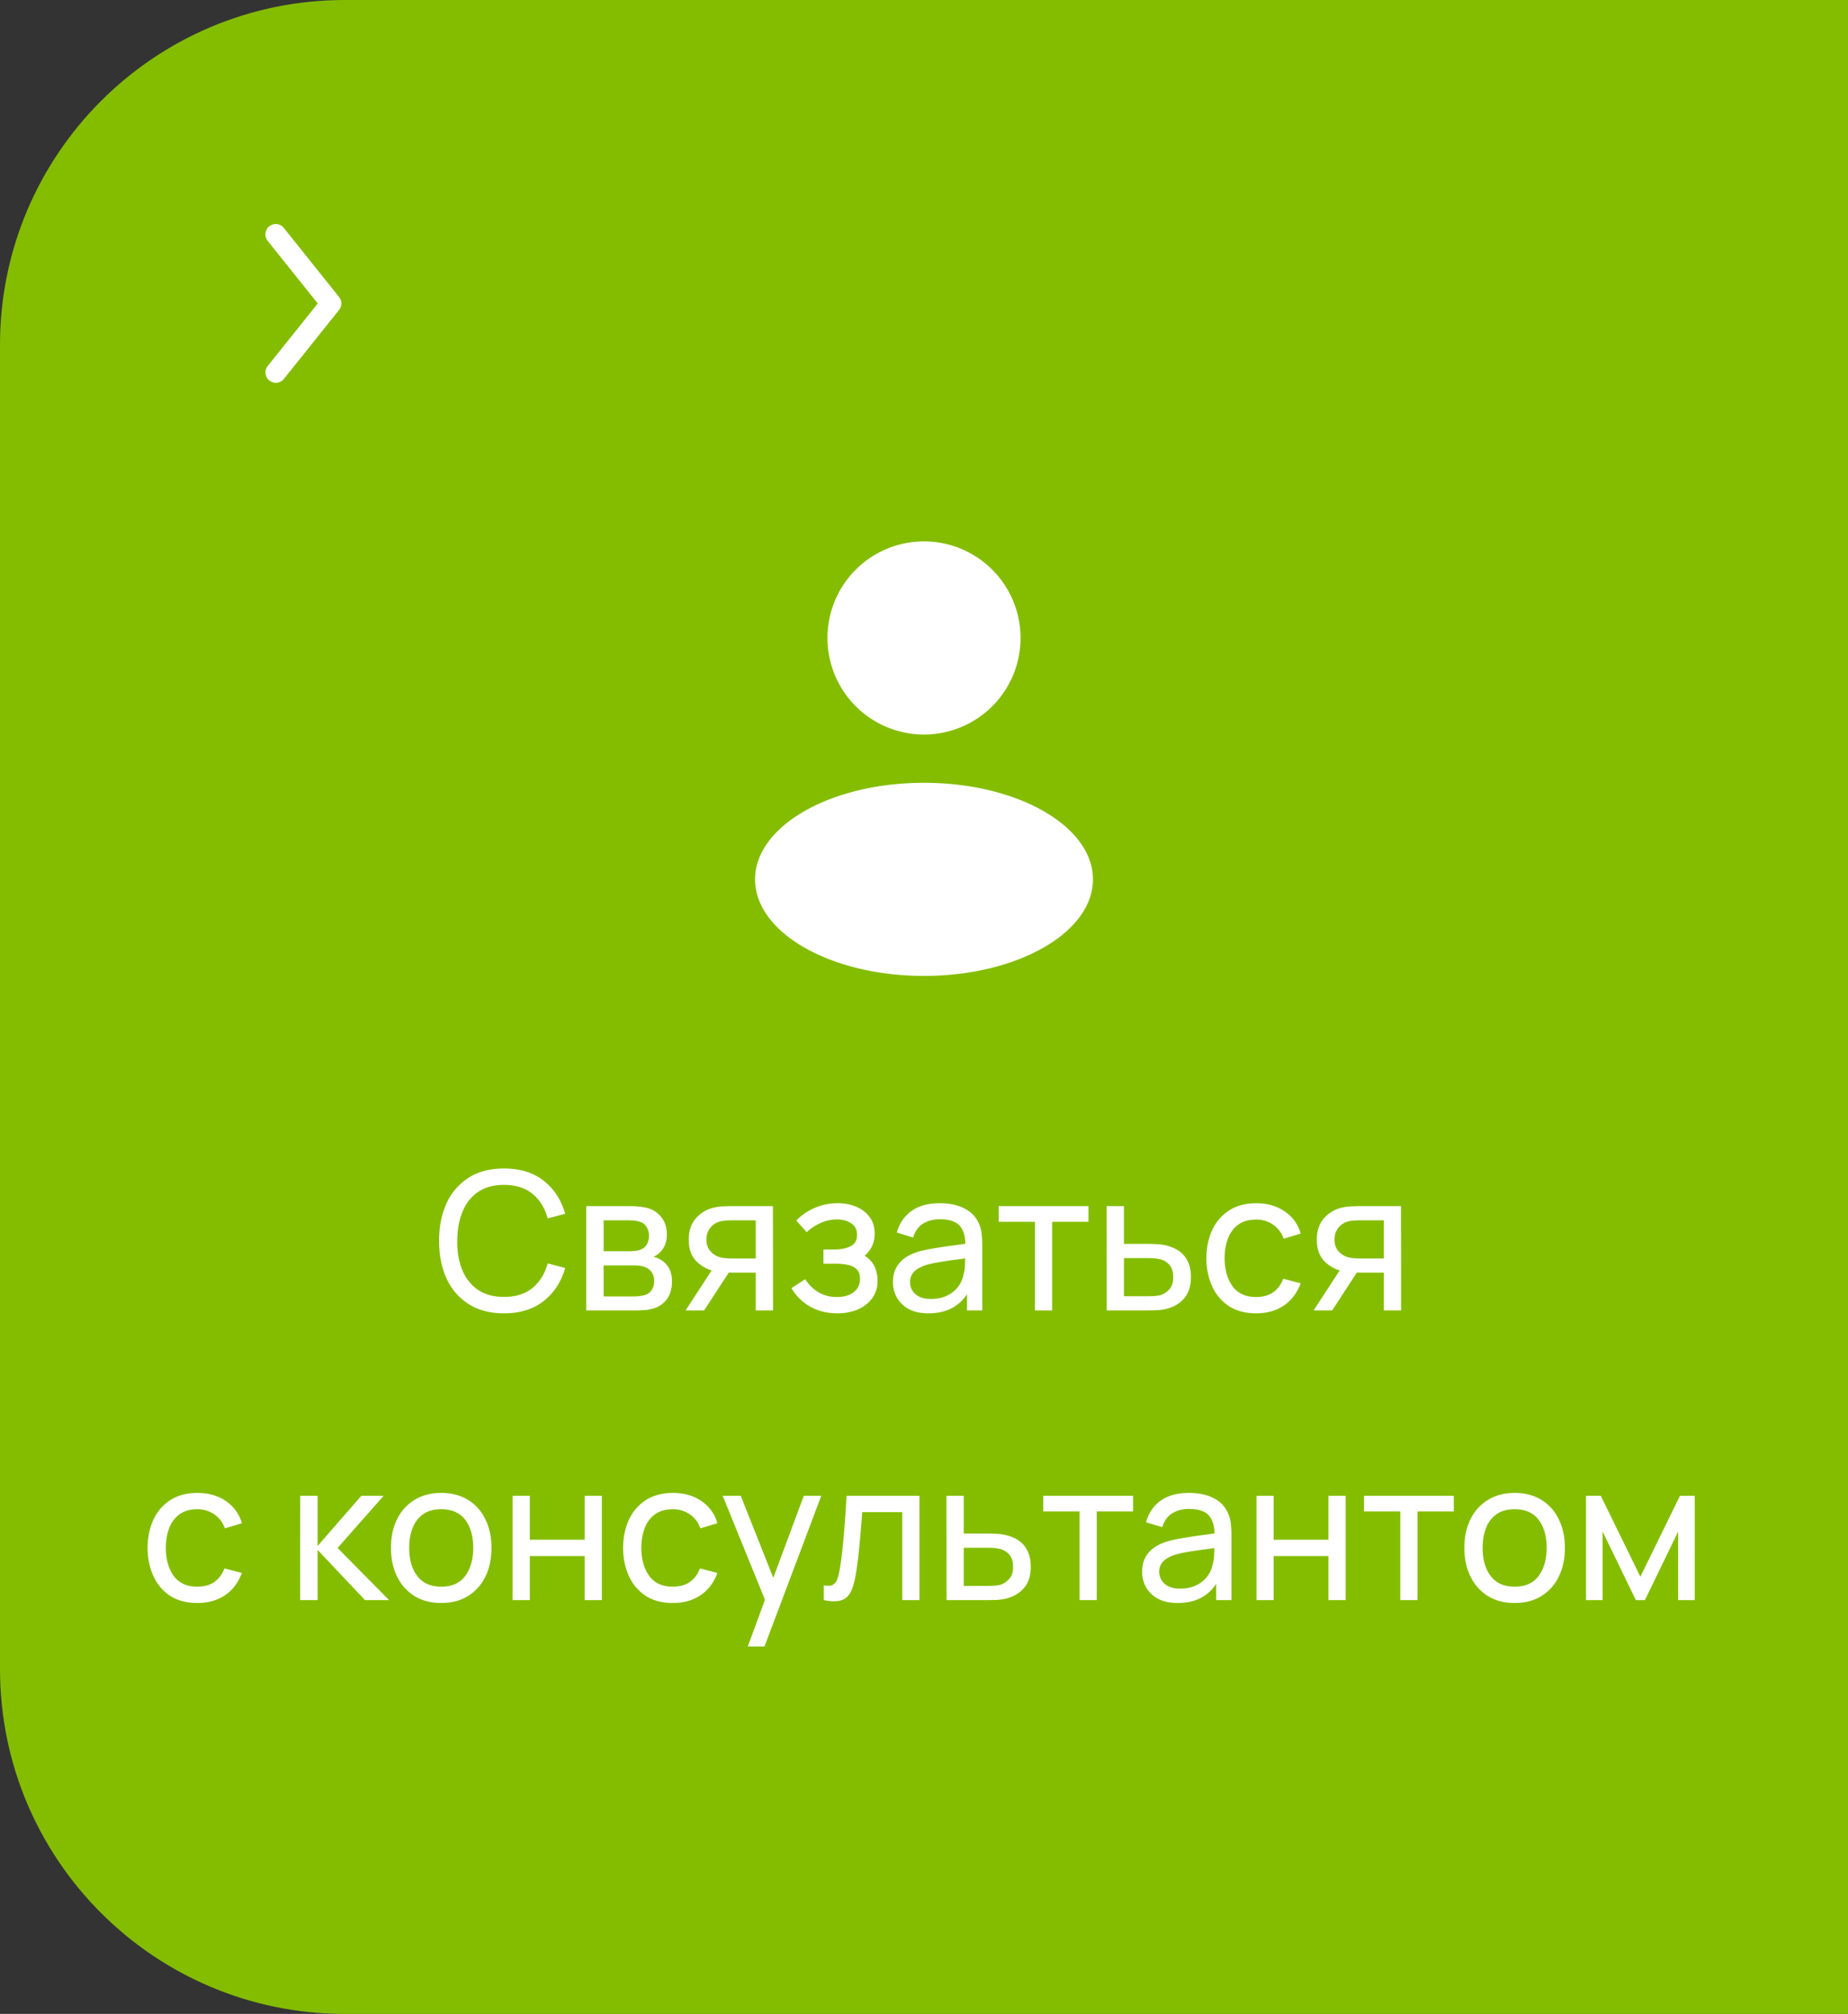 <svg width="134" height="146" fill="none" xmlns="http://www.w3.org/2000/svg"><rect width="100%" height="100%" fill="#333333" stroke="none"/><path d="M0 25C0 11.193 11.193 0 25 0h109v146H25c-13.807 0-25-11.193-25-25V25z" fill="#84BD00"/><path fill-rule="evenodd" clip-rule="evenodd" d="M19.532 27.586a.75.75 0 01-.118-1.054L23.04 22l-3.626-4.532a.75.75 0 111.172-.936l4 5a.75.75 0 010 .936l-4 5a.75.75 0 01-1.054.118zM67 53.25a7 7 0 100-14 7 7 0 000 14zm0 17.5c6.766 0 12.25-3.134 12.25-7s-5.484-7-12.25-7-12.25 3.134-12.25 7 5.484 7 12.25 7z" fill="#fff"/><path d="M36.543 95.21c-1.003 0-1.855-.222-2.555-.665a4.274 4.274 0 01-1.603-1.848c-.364-.789-.546-1.701-.546-2.737s.182-1.948.546-2.737a4.274 4.274 0 011.603-1.848c.7-.443 1.552-.665 2.555-.665 1.167 0 2.126.296 2.877.889.756.593 1.276 1.39 1.56 2.394l-1.266.336c-.205-.751-.572-1.344-1.1-1.778-.526-.434-1.217-.651-2.071-.651-.751 0-1.377.17-1.876.511-.5.34-.875.817-1.127 1.428-.252.607-.38 1.314-.385 2.121-.005.803.119 1.51.37 2.121.253.607.63 1.083 1.135 1.428.504.34 1.132.511 1.883.511.854 0 1.545-.217 2.072-.651.527-.439.894-1.031 1.099-1.778l1.267.336c-.285.999-.805 1.797-1.561 2.394-.751.593-1.71.889-2.877.889zm5.966-.21v-7.56h3.22c.191 0 .397.012.616.035.224.019.427.054.61.105.405.107.739.329 1 .665.266.331.4.751.4 1.26 0 .285-.045.532-.134.742-.084.21-.205.392-.364.546a1.51 1.51 0 01-.483.322c.163.028.33.091.497.189.266.145.474.348.623.609.154.261.231.595.231 1.001 0 .513-.123.938-.37 1.274a1.89 1.89 0 01-1.023.686 3.232 3.232 0 01-.602.105c-.22.014-.431.021-.637.021H42.51zm1.26-1.015h2.254c.098 0 .215-.01.35-.028.14-.019.264-.042.371-.07.243-.07.418-.2.525-.392a1.21 1.21 0 00.168-.623c0-.299-.084-.541-.252-.728a1.077 1.077 0 00-.65-.35 1.371 1.371 0 00-.323-.049 7.245 7.245 0 00-.3-.007h-2.143v2.247zm0-3.276h1.876c.13 0 .268-.007.413-.021.145-.019.27-.049.378-.091a.839.839 0 00.47-.392c.102-.187.153-.39.153-.609a1.19 1.19 0 00-.168-.637.835.835 0 00-.497-.385 1.539 1.539 0 00-.504-.091 9.254 9.254 0 00-.35-.014h-1.77v2.24zM54.8 95v-2.737h-1.63c-.192 0-.404-.007-.638-.021a8.13 8.13 0 01-.644-.077 2.589 2.589 0 01-1.386-.721c-.373-.378-.56-.9-.56-1.568 0-.649.175-1.169.525-1.561a2.432 2.432 0 011.31-.77 3.3 3.3 0 01.706-.091c.243-.01.448-.014.616-.014h2.947l.007 7.56H54.8zm-5.089 0l2.01-3.08h1.343L51.055 95h-1.344zm3.367-3.766H54.8v-2.765h-1.722c-.107 0-.25.005-.427.014-.172.01-.338.037-.497.084a1.296 1.296 0 00-.79.665c-.094.177-.14.387-.14.63 0 .35.097.635.293.854.196.215.434.36.714.434.154.037.306.06.455.07.154.01.285.014.392.014zm7.651 3.976c-.747 0-1.407-.161-1.981-.483a3.611 3.611 0 01-1.358-1.344l.994-.644c.275.415.604.735.987.959.383.22.819.329 1.309.329.513 0 .922-.117 1.225-.35.303-.238.455-.558.455-.959 0-.299-.075-.527-.224-.686-.15-.159-.364-.268-.644-.329a4.785 4.785 0 00-1.001-.091h-.784v-1.029h.777c.49 0 .889-.08 1.197-.238.308-.159.462-.43.462-.812 0-.392-.145-.677-.434-.854-.285-.182-.625-.273-1.022-.273-.42 0-.821.089-1.204.266a3.445 3.445 0 00-.987.658l-.756-.847c.392-.401.842-.71 1.351-.924a4.214 4.214 0 011.673-.329c.485 0 .929.086 1.33.259.406.168.728.418.966.749.243.327.364.726.364 1.197 0 .401-.093.758-.28 1.071a2.517 2.517 0 01-.826.819l-.049-.441c.308.075.562.212.763.413.205.196.357.43.455.7.098.27.147.553.147.847 0 .495-.13.92-.392 1.274a2.5 2.5 0 01-1.043.812c-.439.187-.929.28-1.47.28zm6.59 0c-.564 0-1.038-.103-1.42-.308a2.194 2.194 0 01-.862-.826 2.249 2.249 0 01-.287-1.12c0-.397.075-.74.224-1.029.154-.294.37-.537.644-.728.276-.196.605-.35.987-.462.36-.098.761-.182 1.204-.252.448-.075.901-.142 1.358-.203.458-.06.885-.119 1.281-.175l-.448.259c.014-.672-.12-1.169-.406-1.491-.28-.322-.765-.483-1.456-.483-.457 0-.858.105-1.204.315-.34.205-.58.541-.72 1.008l-1.184-.357c.182-.663.535-1.183 1.057-1.561.523-.378 1.211-.567 2.065-.567.686 0 1.274.124 1.764.371.495.243.85.611 1.064 1.106.108.233.175.488.203.763.028.27.042.555.042.854V95H70.12v-1.813l.26.168c-.285.611-.684 1.073-1.198 1.386-.508.313-1.129.469-1.862.469zm.19-1.043c.447 0 .835-.08 1.161-.238.332-.163.598-.376.798-.637.201-.266.332-.555.392-.868a2.86 2.86 0 00.112-.777c.01-.29.014-.511.014-.665l.434.189c-.406.056-.805.11-1.197.161a27.12 27.12 0 00-1.113.168 8.36 8.36 0 00-.945.203c-.205.065-.399.15-.58.252a1.321 1.321 0 00-.435.399 1.039 1.039 0 00-.16.595c0 .205.05.401.153.588.108.187.271.338.49.455.224.117.516.175.875.175zm7.538.833v-6.426h-2.632V87.44h6.51v1.134h-2.632V95h-1.246zm5.204 0l-.008-7.56h1.254v2.737h1.63c.22 0 .444.005.672.014.23.01.427.03.595.063.392.075.735.205 1.03.392.293.187.522.441.685.763.164.317.246.712.246 1.183 0 .653-.17 1.171-.511 1.554-.337.378-.777.63-1.323.756-.187.042-.402.07-.645.084-.238.01-.464.014-.678.014H80.25zm1.245-1.029h1.723c.14 0 .296-.005.469-.014.172-.01.326-.033.462-.07.237-.07.45-.208.636-.413.192-.205.287-.5.287-.882 0-.387-.093-.686-.28-.896a1.287 1.287 0 00-.72-.413 2.469 2.469 0 00-.427-.063 6.883 6.883 0 00-.427-.014h-1.722v2.765zm9.582 1.239c-.765 0-1.416-.17-1.953-.511a3.325 3.325 0 01-1.218-1.421c-.28-.602-.425-1.288-.434-2.058.01-.789.156-1.482.441-2.079a3.308 3.308 0 011.24-1.407c.536-.336 1.182-.504 1.938-.504.798 0 1.484.196 2.058.588a2.83 2.83 0 011.162 1.61l-1.232.371a2.025 2.025 0 00-.777-1.022 2.117 2.117 0 00-1.225-.364c-.518 0-.945.121-1.28.364-.337.238-.587.57-.75.994-.163.42-.247.903-.252 1.449.01.84.203 1.519.581 2.037.383.513.95.77 1.701.77.495 0 .905-.112 1.232-.336.327-.229.574-.558.742-.987l1.26.329c-.261.705-.67 1.244-1.225 1.617s-1.225.56-2.009.56zm9.263-.21v-2.737h-1.63c-.192 0-.404-.007-.638-.021a8.13 8.13 0 01-.644-.077 2.589 2.589 0 01-1.386-.721c-.373-.378-.56-.9-.56-1.568 0-.649.175-1.169.525-1.561a2.432 2.432 0 011.31-.77 3.3 3.3 0 01.706-.091c.243-.01.448-.014.616-.014h2.947l.007 7.56h-1.253zm-5.089 0l2.01-3.08h1.343L96.596 95h-1.344zm3.367-3.766h1.722v-2.765h-1.722c-.107 0-.25.005-.427.014-.172.01-.338.037-.497.084a1.296 1.296 0 00-.79.665c-.094.177-.14.387-.14.63 0 .35.097.635.293.854.196.215.434.36.714.434.154.037.306.06.455.07.154.01.285.014.392.014zM14.304 116.21c-.766 0-1.417-.17-1.953-.511a3.323 3.323 0 01-1.218-1.421c-.28-.602-.425-1.288-.434-2.058.009-.789.156-1.482.44-2.079a3.308 3.308 0 011.24-1.407c.536-.336 1.183-.504 1.939-.504.798 0 1.484.196 2.058.588.578.392.966.929 1.162 1.61l-1.232.371a2.025 2.025 0 00-.777-1.022 2.115 2.115 0 00-1.225-.364c-.518 0-.945.121-1.281.364a2.107 2.107 0 00-.75.994c-.163.42-.247.903-.251 1.449.009.84.203 1.519.58 2.037.383.513.95.77 1.702.77.494 0 .905-.112 1.232-.336.326-.229.574-.558.742-.987l1.26.329c-.262.705-.67 1.244-1.225 1.617-.556.373-1.225.56-2.01.56zm7.458-.21l.007-7.56h1.26v3.64l3.171-3.64h1.617l-3.339 3.78L28.21 116h-1.743l-3.437-3.64V116h-1.267zm10.227.21c-.751 0-1.4-.17-1.946-.511a3.388 3.388 0 01-1.253-1.414c-.294-.602-.44-1.293-.44-2.072 0-.793.148-1.489.447-2.086a3.332 3.332 0 011.267-1.393c.546-.336 1.188-.504 1.925-.504.756 0 1.407.17 1.953.511a3.28 3.28 0 011.253 1.407c.294.597.441 1.286.441 2.065 0 .789-.147 1.484-.44 2.086a3.384 3.384 0 01-1.26 1.407c-.547.336-1.196.504-1.947.504zm0-1.183c.784 0 1.367-.261 1.75-.784s.574-1.199.574-2.03c0-.854-.194-1.533-.58-2.037-.388-.509-.97-.763-1.744-.763-.527 0-.961.119-1.302.357-.34.238-.595.567-.763.987-.168.42-.252.905-.252 1.456 0 .849.196 1.531.588 2.044.392.513.968.77 1.73.77zm5.181.973v-7.56h1.246v3.185h3.976v-3.185h1.246V116h-1.246v-3.192h-3.976V116H37.17zm11.614.21c-.765 0-1.416-.17-1.953-.511a3.323 3.323 0 01-1.218-1.421c-.28-.602-.425-1.288-.434-2.058.01-.789.157-1.482.441-2.079a3.31 3.31 0 011.24-1.407c.536-.336 1.182-.504 1.938-.504.798 0 1.484.196 2.058.588a2.83 2.83 0 011.162 1.61l-1.232.371a2.024 2.024 0 00-.777-1.022 2.114 2.114 0 00-1.225-.364c-.518 0-.945.121-1.28.364a2.108 2.108 0 00-.75.994c-.163.42-.247.903-.252 1.449.01.84.203 1.519.581 2.037.383.513.95.77 1.701.77.495 0 .906-.112 1.232-.336.327-.229.574-.558.742-.987l1.26.329c-.261.705-.67 1.244-1.225 1.617s-1.225.56-2.009.56zm5.44 3.15l1.462-3.976.021 1.176-3.304-8.12h1.31l2.59 6.531h-.449l2.43-6.531h1.266l-4.116 10.92h-1.21zm5.51-3.36v-1.071c.28.051.491.042.636-.028a.681.681 0 00.33-.385 3.43 3.43 0 00.181-.7c.08-.443.147-.938.203-1.484.06-.546.114-1.143.161-1.792.052-.653.098-1.353.14-2.1h5.285V116h-1.246v-6.377H62.52c-.028.429-.063.87-.105 1.323-.037.453-.077.894-.119 1.323a30.88 30.88 0 01-.14 1.19 12.14 12.14 0 01-.154.945c-.088.457-.212.824-.37 1.099a1.091 1.091 0 01-.687.525c-.299.084-.702.075-1.21-.028zm8.902 0l-.007-7.56h1.253v2.737h1.631c.22 0 .444.005.672.014.229.009.427.03.595.063.392.075.735.205 1.03.392.293.187.522.441.685.763.164.317.245.712.245 1.183 0 .653-.17 1.171-.51 1.554-.337.378-.778.63-1.324.756a4.01 4.01 0 01-.644.084c-.238.009-.464.014-.679.014h-2.947zm1.246-1.029h1.722c.14 0 .297-.005.47-.014a2.18 2.18 0 00.461-.07c.238-.07.45-.208.637-.413.192-.205.287-.499.287-.882 0-.387-.093-.686-.28-.896a1.286 1.286 0 00-.72-.413 2.413 2.413 0 00-.428-.063 7.121 7.121 0 00-.427-.014h-1.722v2.765zM78.281 116v-6.426h-2.632v-1.134h6.51v1.134h-2.632V116H78.28zm7.106.21c-.565 0-1.038-.103-1.421-.308a2.192 2.192 0 01-.861-.826 2.25 2.25 0 01-.287-1.12c0-.397.075-.74.224-1.029a2.01 2.01 0 01.644-.728c.275-.196.604-.35.987-.462.36-.098.76-.182 1.204-.252.448-.075.9-.142 1.358-.203.457-.061.884-.119 1.28-.175l-.447.259c.014-.672-.121-1.169-.406-1.491-.28-.322-.766-.483-1.456-.483-.457 0-.859.105-1.204.315-.34.205-.581.541-.721 1.008l-1.183-.357c.182-.663.534-1.183 1.057-1.561.522-.378 1.21-.567 2.065-.567.686 0 1.274.124 1.764.371.495.243.85.611 1.064 1.106a2.4 2.4 0 01.203.763c.028.271.042.555.042.854V116h-1.106v-1.813l.259.168c-.285.611-.684 1.073-1.197 1.386-.509.313-1.13.469-1.862.469zm.189-1.043c.448 0 .835-.079 1.162-.238.331-.163.597-.376.798-.637.2-.266.331-.555.392-.868a2.86 2.86 0 00.112-.777c.01-.289.014-.511.014-.665l.434.189c-.406.056-.805.11-1.197.161-.392.051-.763.107-1.113.168a8.36 8.36 0 00-.945.203 3.037 3.037 0 00-.581.252 1.328 1.328 0 00-.434.399 1.04 1.04 0 00-.161.595c0 .205.051.401.154.588.107.187.27.338.49.455.224.117.516.175.875.175zm5.53.833v-7.56h1.246v3.185h3.976v-3.185h1.246V116h-1.246v-3.192h-3.976V116h-1.246zm10.431 0v-6.426h-2.632v-1.134h6.51v1.134h-2.632V116h-1.246zm8.286.21c-.751 0-1.4-.17-1.946-.511a3.39 3.39 0 01-1.253-1.414c-.294-.602-.441-1.293-.441-2.072 0-.793.149-1.489.448-2.086a3.335 3.335 0 011.267-1.393c.546-.336 1.188-.504 1.925-.504.756 0 1.407.17 1.953.511.546.336.964.805 1.253 1.407.294.597.441 1.286.441 2.065 0 .789-.147 1.484-.441 2.086a3.384 3.384 0 01-1.26 1.407c-.546.336-1.195.504-1.946.504zm0-1.183c.784 0 1.367-.261 1.75-.784s.574-1.199.574-2.03c0-.854-.194-1.533-.581-2.037-.387-.509-.968-.763-1.743-.763-.527 0-.961.119-1.302.357a2.136 2.136 0 00-.763.987c-.168.42-.252.905-.252 1.456 0 .849.196 1.531.588 2.044.392.513.968.77 1.729.77zm5.181.973v-7.56h1.071l2.87 5.866 2.87-5.866h1.071V116h-1.204v-4.963L119.274 116h-.658l-2.408-4.963V116h-1.204z" fill="#fff"/></svg>